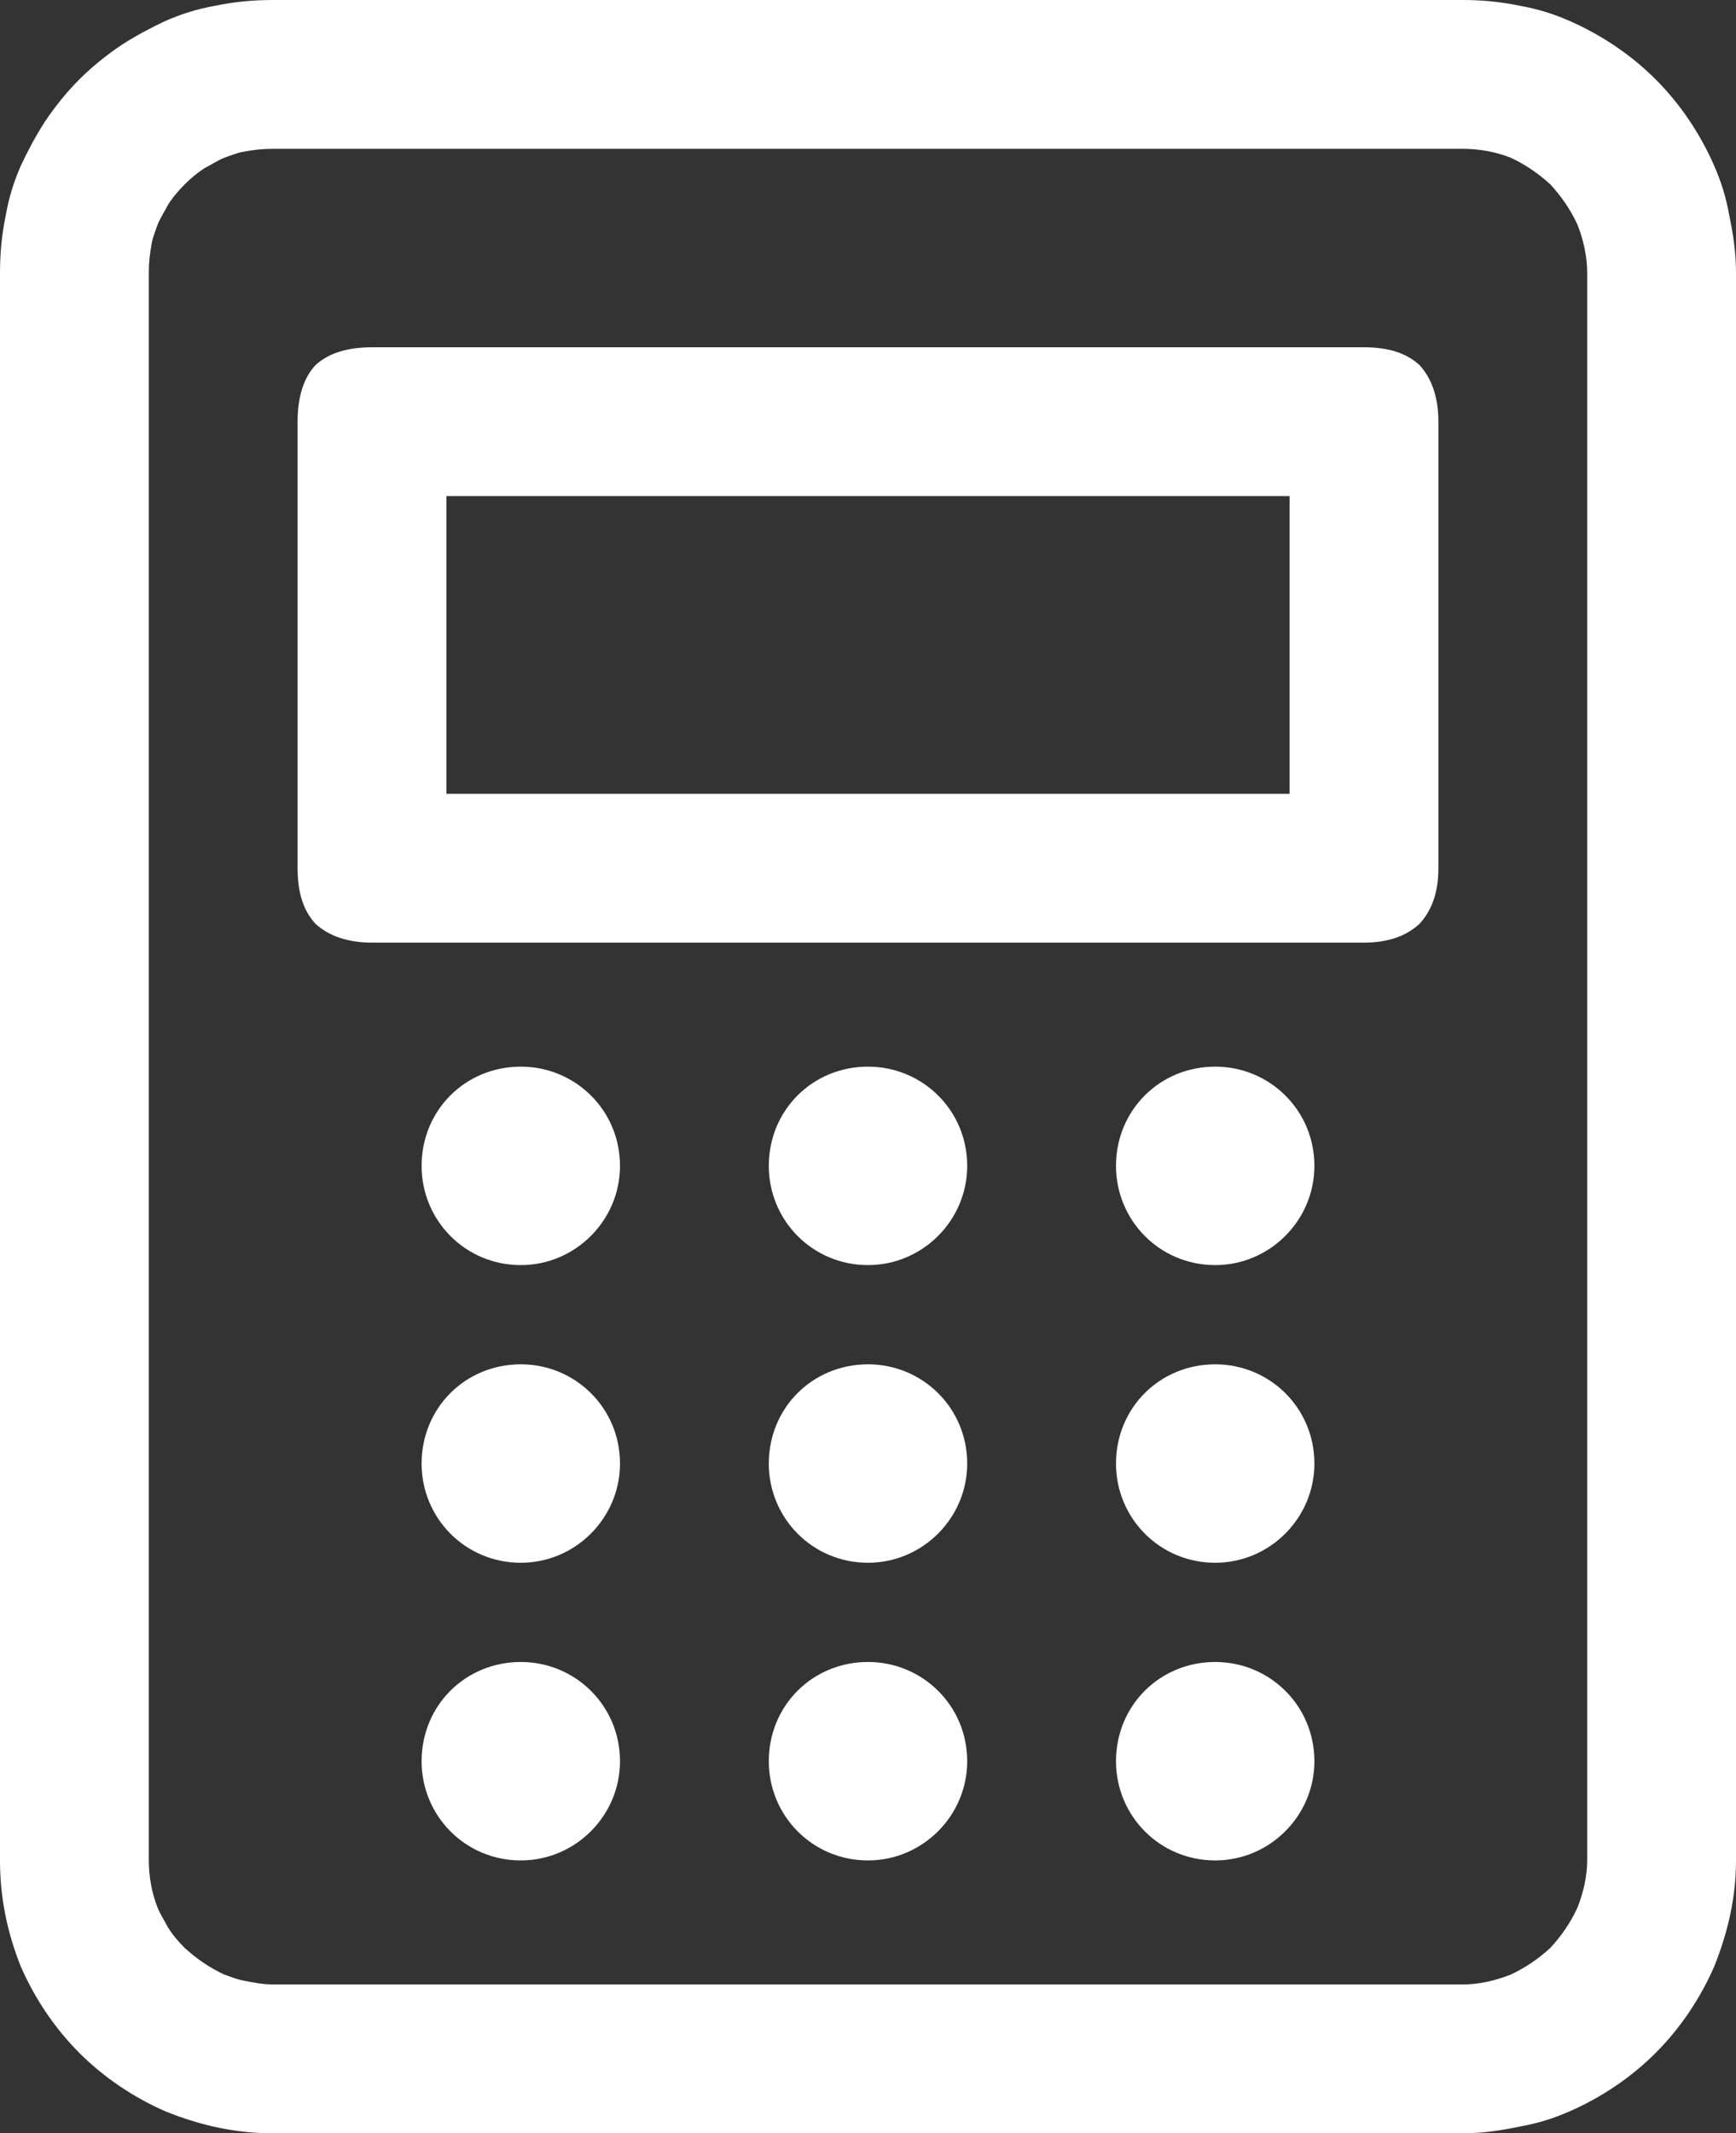 <svg width="17.5" height="21.5" viewBox="0 0 17.5 21.5" fill="none" xmlns="http://www.w3.org/2000/svg" xmlns:xlink="http://www.w3.org/1999/xlink">
	<rect x="0" y="0" width="17.5" height="21.5" fill="#333333" stroke="none"/>
	<desc>
			Created with Pixso.
	</desc>
	<defs/>
	<rect id="фрейм 8" width="17.5" height="21.5" fill="#FFFFFF" fill-opacity="0"/>
	<path id="rect (Граница)" d="M15.33 0.06C15.14 0.02 14.95 0 14.75 0L2.75 0C2.54 0 2.35 0.02 2.16 0.06C1.99 0.09 1.83 0.14 1.67 0.21C1.52 0.28 1.37 0.36 1.23 0.45C1.08 0.55 0.93 0.67 0.8 0.8C0.67 0.93 0.55 1.08 0.45 1.23C0.36 1.37 0.28 1.52 0.21 1.67C0.14 1.83 0.09 1.99 0.06 2.16C0.02 2.35 0 2.54 0 2.75L0 18.75C0 19.12 0.07 19.47 0.21 19.82C0.35 20.14 0.55 20.44 0.8 20.69C1.05 20.94 1.35 21.14 1.67 21.28C2.02 21.42 2.37 21.5 2.75 21.5L14.75 21.5C14.95 21.5 15.14 21.47 15.33 21.43C15.5 21.4 15.66 21.35 15.82 21.28C16.14 21.14 16.44 20.94 16.69 20.69C16.94 20.44 17.14 20.14 17.28 19.82C17.42 19.47 17.5 19.12 17.5 18.75L17.5 2.75C17.5 2.54 17.47 2.35 17.43 2.16C17.4 1.99 17.35 1.83 17.28 1.67C17.14 1.35 16.94 1.05 16.69 0.8C16.44 0.55 16.14 0.35 15.82 0.21C15.66 0.14 15.5 0.09 15.33 0.06ZM2.75 1.5L14.75 1.5C14.91 1.5 15.08 1.53 15.23 1.59C15.38 1.66 15.51 1.75 15.63 1.86C15.74 1.98 15.83 2.11 15.9 2.26C15.96 2.41 16 2.58 16 2.75L16 18.75C16 18.91 15.96 19.08 15.9 19.23C15.83 19.38 15.74 19.51 15.63 19.63C15.51 19.74 15.38 19.83 15.23 19.9C15.08 19.96 14.91 20 14.75 20L2.75 20C2.65 20 2.55 19.98 2.45 19.96C2.39 19.95 2.32 19.92 2.26 19.9C2.11 19.83 1.98 19.74 1.86 19.63C1.8 19.57 1.74 19.5 1.69 19.42C1.66 19.36 1.62 19.3 1.59 19.23C1.53 19.08 1.5 18.91 1.5 18.75L1.5 2.75C1.5 2.65 1.51 2.55 1.53 2.45C1.54 2.39 1.57 2.32 1.59 2.26C1.62 2.19 1.66 2.13 1.69 2.07C1.74 1.99 1.8 1.92 1.86 1.86C1.92 1.8 1.99 1.74 2.07 1.69C2.13 1.66 2.19 1.62 2.26 1.59C2.32 1.57 2.39 1.54 2.45 1.53C2.55 1.51 2.65 1.5 2.75 1.5Z" fill="#FFFFFF" fill-opacity="1" fill-rule="evenodd"/>
	<path id="rect (Граница)" d="M3 4.25L3 8.75C3 9 3.06 9.18 3.18 9.31C3.31 9.43 3.5 9.5 3.75 9.5L13.75 9.5C14 9.5 14.18 9.43 14.31 9.31C14.43 9.18 14.5 9 14.5 8.75L14.5 4.25C14.5 4 14.43 3.81 14.31 3.68C14.18 3.56 14 3.5 13.75 3.5L3.75 3.5C3.5 3.5 3.31 3.56 3.18 3.68C3.06 3.81 3 4 3 4.25ZM4.5 8L4.5 5L13 5L13 8L4.5 8Z" fill="#FFFFFF" fill-opacity="1" fill-rule="evenodd"/>
	<path id="circle" d="M4.25 11.75C4.25 11.19 4.69 10.75 5.25 10.75C5.8 10.75 6.25 11.19 6.25 11.75C6.25 12.3 5.8 12.75 5.25 12.75C4.69 12.75 4.25 12.3 4.25 11.75Z" fill="#FFFFFF" fill-opacity="1" fill-rule="evenodd"/>
	<path id="circle" d="M4.25 14.75C4.25 14.19 4.69 13.75 5.25 13.75C5.8 13.75 6.25 14.19 6.25 14.75C6.25 15.3 5.8 15.75 5.25 15.75C4.69 15.75 4.25 15.3 4.25 14.75Z" fill="#FFFFFF" fill-opacity="1" fill-rule="evenodd"/>
	<path id="circle" d="M4.25 17.75C4.25 17.19 4.69 16.75 5.25 16.75C5.8 16.75 6.25 17.19 6.25 17.75C6.25 18.3 5.8 18.75 5.25 18.75C4.69 18.75 4.25 18.3 4.25 17.75Z" fill="#FFFFFF" fill-opacity="1" fill-rule="evenodd"/>
	<path id="circle" d="M7.75 11.75C7.75 11.19 8.19 10.75 8.75 10.75C9.3 10.75 9.75 11.19 9.75 11.75C9.75 12.3 9.3 12.75 8.75 12.75C8.19 12.75 7.75 12.3 7.75 11.75Z" fill="#FFFFFF" fill-opacity="1" fill-rule="evenodd"/>
	<path id="circle" d="M7.75 14.75C7.75 14.19 8.19 13.75 8.75 13.75C9.3 13.75 9.75 14.19 9.75 14.75C9.75 15.3 9.3 15.75 8.75 15.75C8.19 15.75 7.75 15.3 7.75 14.75Z" fill="#FFFFFF" fill-opacity="1" fill-rule="evenodd"/>
	<path id="circle" d="M7.75 17.75C7.75 17.19 8.19 16.75 8.75 16.75C9.3 16.75 9.75 17.19 9.75 17.75C9.75 18.3 9.3 18.75 8.75 18.75C8.19 18.75 7.75 18.3 7.75 17.75Z" fill="#FFFFFF" fill-opacity="1" fill-rule="evenodd"/>
	<path id="circle" d="M11.25 11.75C11.25 11.19 11.69 10.75 12.25 10.75C12.8 10.75 13.25 11.19 13.25 11.75C13.25 12.3 12.8 12.75 12.25 12.75C11.69 12.75 11.25 12.3 11.25 11.75Z" fill="#FFFFFF" fill-opacity="1" fill-rule="evenodd"/>
	<path id="circle" d="M11.25 14.75C11.25 14.19 11.69 13.75 12.25 13.75C12.8 13.75 13.25 14.19 13.25 14.75C13.25 15.3 12.8 15.75 12.25 15.75C11.69 15.75 11.25 15.3 11.25 14.75Z" fill="#FFFFFF" fill-opacity="1" fill-rule="evenodd"/>
	<path id="circle" d="M11.25 17.75C11.25 17.19 11.69 16.75 12.25 16.75C12.8 16.75 13.25 17.19 13.25 17.75C13.25 18.3 12.8 18.75 12.25 18.75C11.69 18.75 11.25 18.3 11.25 17.75Z" fill="#FFFFFF" fill-opacity="1" fill-rule="evenodd"/>
</svg>
